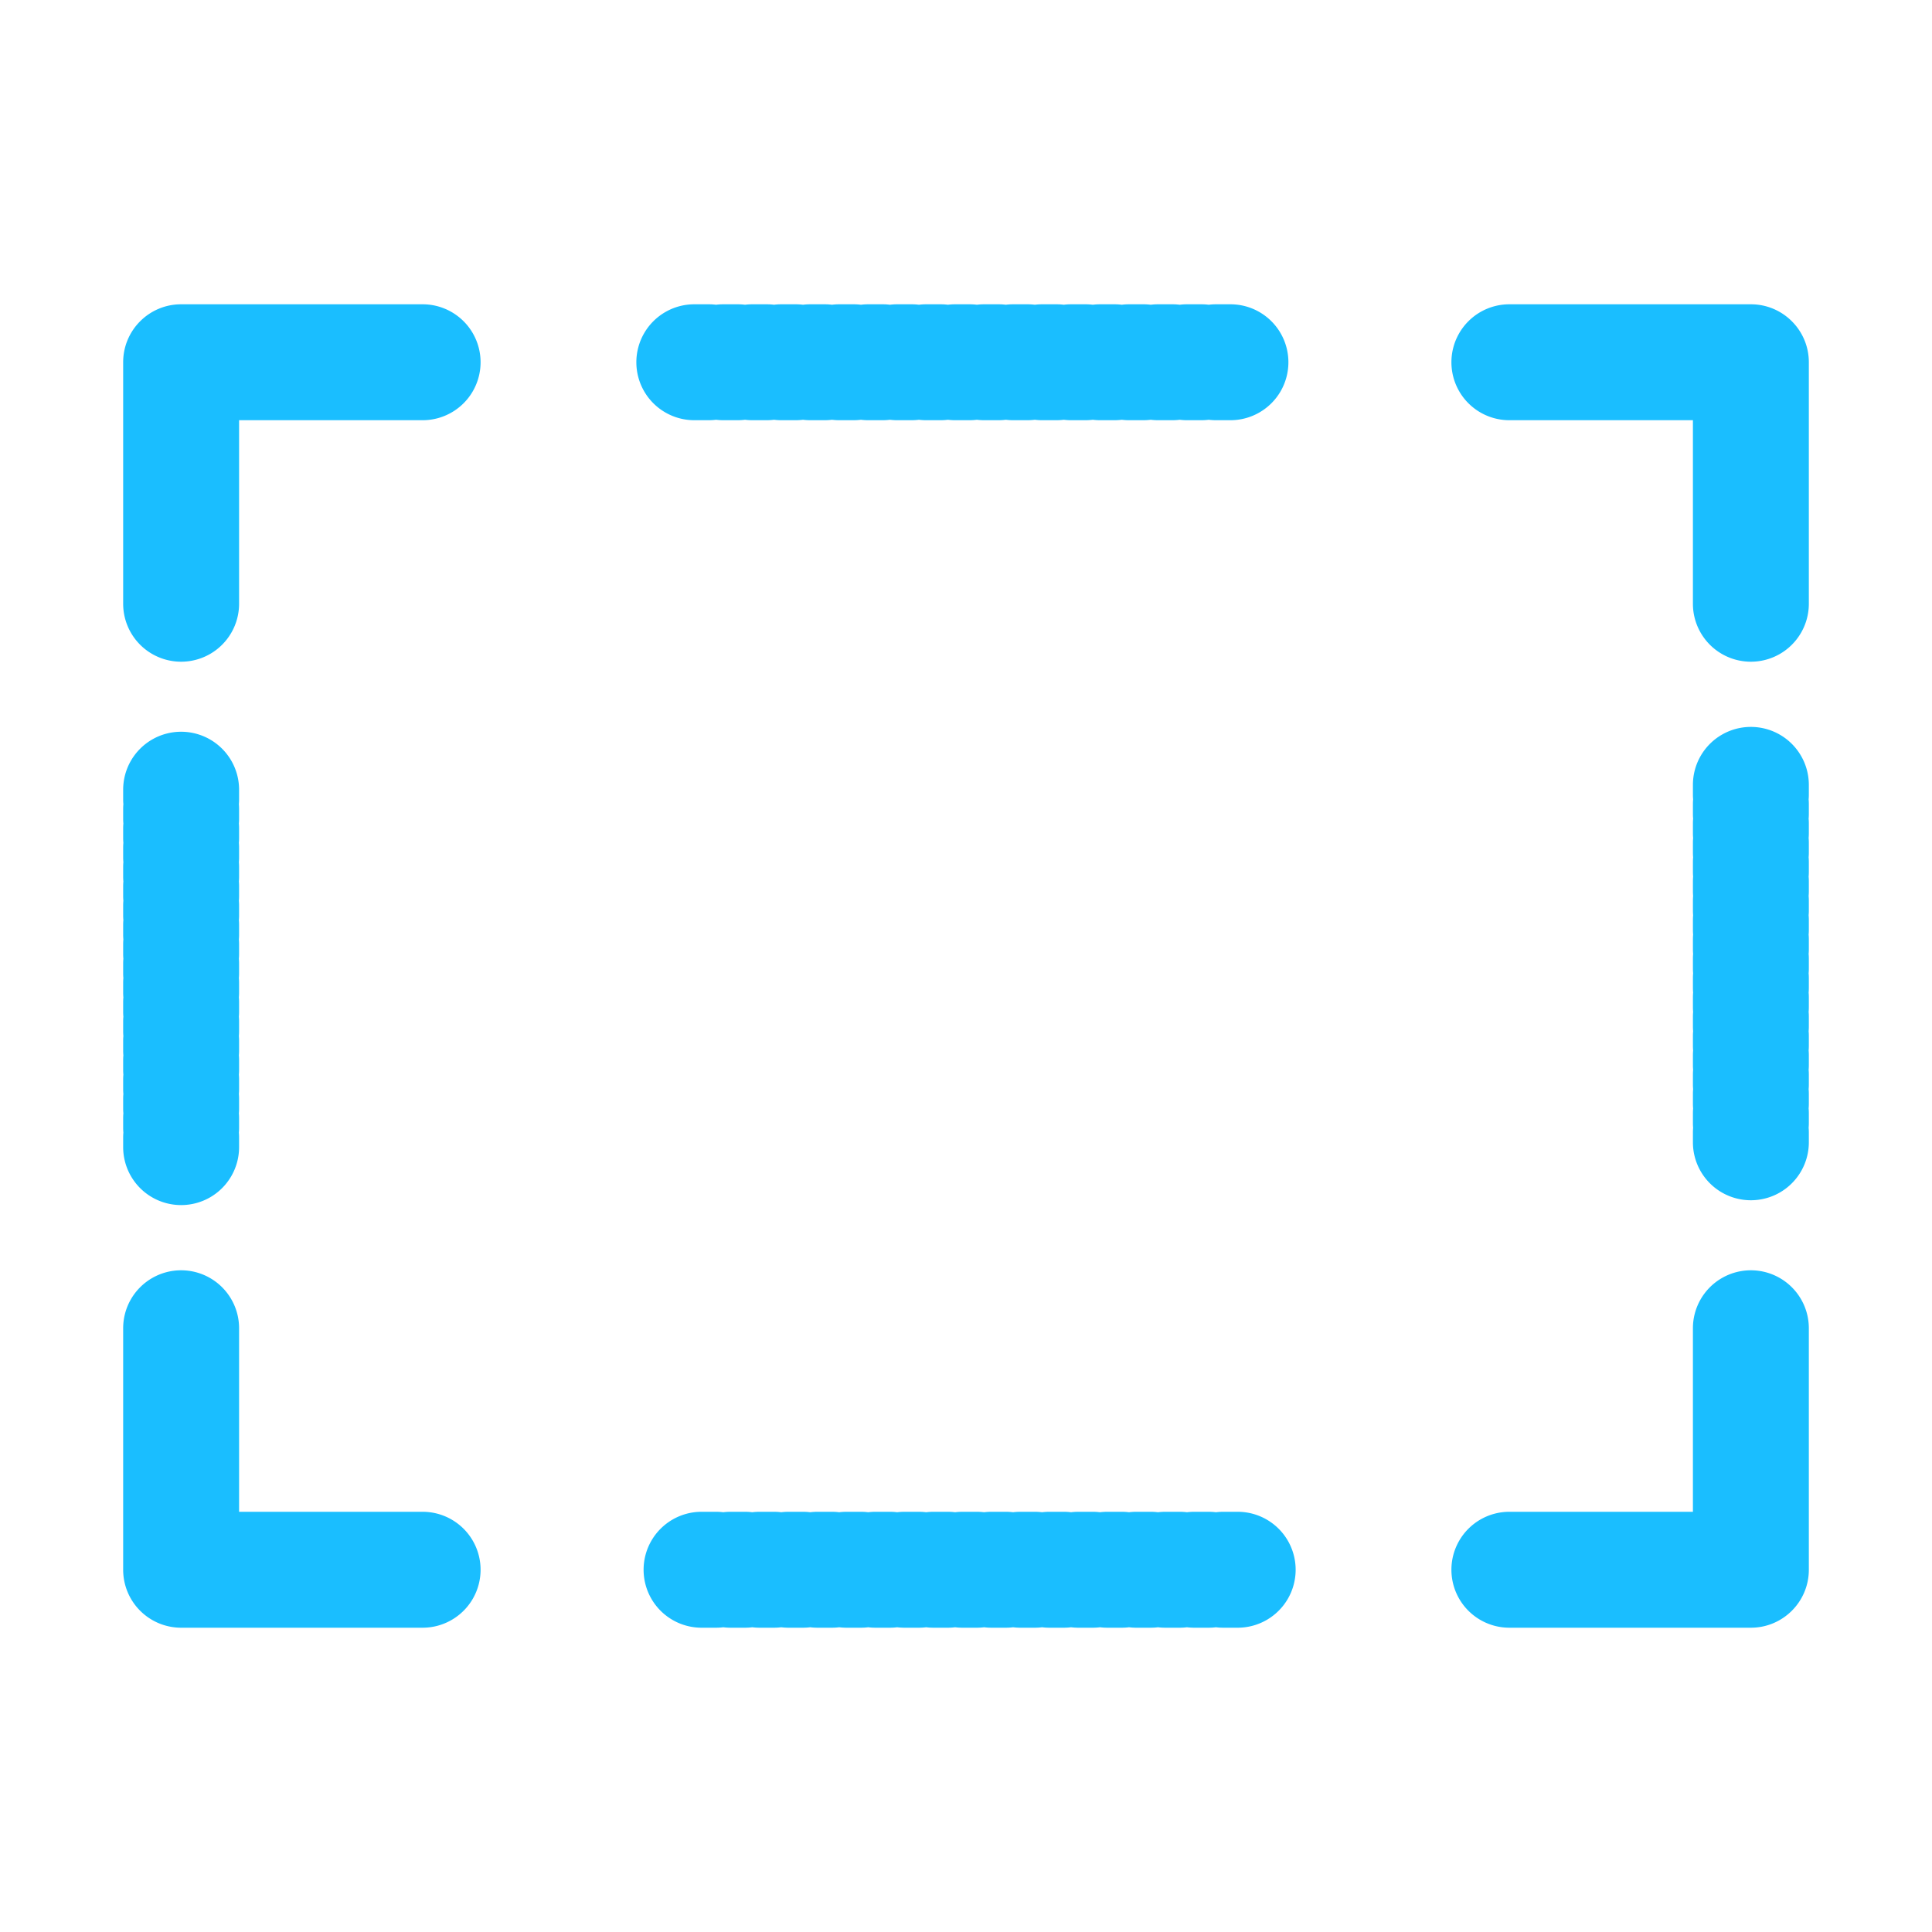 <svg xmlns="http://www.w3.org/2000/svg" xml:space="preserve" fill-rule="evenodd" stroke-linejoin="round" stroke-miterlimit="2" clip-rule="evenodd" viewBox="0 0 64 64">
  <g id="blue">
    <path fill="#1abeff" d="M56.08 44a1.92 1.92 0 0 1 3.84 0v8c0 1.06-.86 1.92-1.92 1.92h-8a1.92 1.92 0 0 1 0-3.84h6.08V44Zm-32.12 6.095a1.91 1.91 0 0 1 .24-.015h.48c.081 0 .161.005.24.015a1.91 1.91 0 0 1 .24-.015h.48c.081 0 .161.005.24.015a1.91 1.91 0 0 1 .24-.015h.48c.081 0 .161.005.24.015a1.91 1.91 0 0 1 .24-.015h.48c.081 0 .161.005.24.015a1.91 1.91 0 0 1 .24-.015h.48c.081 0 .161.005.24.015a1.91 1.91 0 0 1 .24-.015h.48c.081 0 .161.005.24.015a1.91 1.91 0 0 1 .24-.015h.48c.081 0 .161.005.24.015a1.91 1.91 0 0 1 .24-.015h.48c.081 0 .161.005.24.015a1.91 1.91 0 0 1 .24-.015h.48c.081 0 .161.005.24.015a1.91 1.91 0 0 1 .24-.015h.48c.081 0 .161.005.24.015a1.91 1.91 0 0 1 .24-.015h.48c.081 0 .161.005.24.015a1.91 1.91 0 0 1 .24-.015h.48c.081 0 .161.005.24.015a1.91 1.91 0 0 1 .24-.015h.48c.081 0 .161.005.24.015a1.91 1.91 0 0 1 .24-.015h.48c.081 0 .161.005.24.015a1.91 1.91 0 0 1 .24-.015h.48c.081 0 .161.005.24.015a1.91 1.91 0 0 1 .24-.015h.48c.081 0 .161.005.24.015a1.91 1.91 0 0 1 .24-.015h.48c.081 0 .161.005.24.015a1.91 1.91 0 0 1 .24-.015H41a1.92 1.92 0 0 1 0 3.84h-.48a1.91 1.91 0 0 1-.24-.015 1.91 1.91 0 0 1-.24.015h-.48a1.91 1.91 0 0 1-.24-.015 1.91 1.91 0 0 1-.24.015h-.48a1.91 1.91 0 0 1-.24-.015 1.91 1.91 0 0 1-.24.015h-.48a1.91 1.91 0 0 1-.24-.015 1.91 1.91 0 0 1-.24.015h-.48a1.91 1.91 0 0 1-.24-.015 1.91 1.91 0 0 1-.24.015h-.48a1.91 1.91 0 0 1-.24-.015 1.91 1.91 0 0 1-.24.015h-.48a1.91 1.91 0 0 1-.24-.015 1.91 1.91 0 0 1-.24.015h-.48a1.91 1.91 0 0 1-.24-.015 1.91 1.91 0 0 1-.24.015h-.48a1.91 1.91 0 0 1-.24-.015 1.91 1.91 0 0 1-.24.015h-.48a1.91 1.91 0 0 1-.24-.015 1.91 1.91 0 0 1-.24.015h-.48a1.91 1.91 0 0 1-.24-.015 1.91 1.91 0 0 1-.24.015h-.48a1.91 1.91 0 0 1-.24-.015 1.91 1.91 0 0 1-.24.015H29a1.91 1.91 0 0 1-.24-.015 1.91 1.91 0 0 1-.24.015h-.48a1.91 1.91 0 0 1-.24-.015 1.91 1.91 0 0 1-.24.015h-.48a1.91 1.91 0 0 1-.24-.015 1.91 1.91 0 0 1-.24.015h-.48a1.91 1.91 0 0 1-.24-.015 1.91 1.91 0 0 1-.24.015h-.48a1.91 1.91 0 0 1-.24-.015 1.91 1.91 0 0 1-.24.015h-.48a1.91 1.91 0 0 1-.24-.015 1.91 1.91 0 0 1-.24.015h-.48a1.92 1.92 0 0 1 0-3.84h.48c.081 0 .161.005.24.015ZM14 50.08a1.92 1.92 0 0 1 0 3.84H6A1.92 1.92 0 0 1 4.08 52v-8a1.92 1.92 0 0 1 3.84 0v6.08H14ZM7.913 26.64c.005.053.007.106.007.16v.32c0 .054-.002.107-.007.16.005.053.007.106.007.16v.32c0 .054-.002.107-.007.16.005.053.007.106.007.16v.32c0 .054-.002.107-.007.16.005.053.007.106.007.16v.32c0 .054-.002.107-.007.16.005.053.007.106.007.16v.32c0 .054-.002.107-.007.16.005.053.007.106.007.16v.32c0 .054-.002.107-.007.16.005.053.007.106.007.16v.32c0 .054-.002.107-.007.16.005.053.007.106.007.16v.32c0 .054-.002.107-.007.16.005.053.007.106.007.16v.32c0 .054-.002.107-.007.16.005.053.007.106.007.16v.32c0 .054-.002.107-.007.16.005.053.007.106.007.16v.32c0 .054-.002.107-.007.16.005.053.007.106.007.16v.32c0 .054-.002.107-.007.16.005.053.007.106.007.16v.32c0 .054-.002.107-.007.16.005.053.007.106.007.16v.32c0 .054-.002.107-.007.16.005.053.007.106.007.16v.32c0 .054-.002.107-.007.16.005.053.007.106.007.16v.32c0 .054-.002.107-.007.16.005.053.007.106.007.16v.32c0 .054-.002.107-.007.16.005.053.007.106.007.16V38a1.92 1.92 0 0 1-3.84 0v-.32c0-.054.002-.107.007-.16a1.698 1.698 0 0 1-.007-.16v-.32c0-.054.002-.107.007-.16a1.698 1.698 0 0 1-.007-.16v-.32c0-.054.002-.107.007-.16a1.698 1.698 0 0 1-.007-.16v-.32c0-.054.002-.107.007-.16a1.698 1.698 0 0 1-.007-.16v-.32c0-.054.002-.107.007-.16a1.698 1.698 0 0 1-.007-.16v-.32c0-.054.002-.107.007-.16a1.698 1.698 0 0 1-.007-.16v-.32c0-.054.002-.107.007-.16a1.698 1.698 0 0 1-.007-.16v-.32c0-.054.002-.107.007-.16a1.698 1.698 0 0 1-.007-.16v-.32c0-.054.002-.107.007-.16a1.698 1.698 0 0 1-.007-.16v-.32c0-.054.002-.107.007-.16a1.698 1.698 0 0 1-.007-.16v-.32c0-.054.002-.107.007-.16a1.698 1.698 0 0 1-.007-.16v-.32c0-.054.002-.107.007-.16a1.698 1.698 0 0 1-.007-.16V30c0-.054.002-.107.007-.16a1.698 1.698 0 0 1-.007-.16v-.32c0-.054.002-.107.007-.16a1.698 1.698 0 0 1-.007-.16v-.32c0-.054.002-.107.007-.16a1.698 1.698 0 0 1-.007-.16v-.32c0-.054.002-.107.007-.16a1.698 1.698 0 0 1-.007-.16v-.32c0-.054.002-.107.007-.16a1.698 1.698 0 0 1-.007-.16v-.32c0-.054.002-.107.007-.16a1.698 1.698 0 0 1-.007-.16v-.32a1.92 1.92 0 0 1 3.84 0v.32c0 .054-.002.107-.007.16ZM7.92 20a1.92 1.92 0 0 1-3.84 0v-8c0-1.06.86-1.92 1.92-1.92h8a1.92 1.92 0 0 1 0 3.84H7.92V20Zm15.8-9.905a1.91 1.91 0 0 1 .24-.015h.48c.081 0 .161.005.24.015a1.91 1.91 0 0 1 .24-.015h.48c.081 0 .161.005.24.015a1.91 1.91 0 0 1 .24-.015h.48c.081 0 .161.005.24.015a1.91 1.91 0 0 1 .24-.015h.48c.081 0 .161.005.24.015a1.91 1.91 0 0 1 .24-.015h.48c.081 0 .161.005.24.015a1.91 1.91 0 0 1 .24-.015h.48c.081 0 .161.005.24.015a1.91 1.91 0 0 1 .24-.015h.48c.081 0 .161.005.24.015a1.91 1.91 0 0 1 .24-.015h.48c.081 0 .161.005.24.015a1.91 1.91 0 0 1 .24-.015h.48c.081 0 .161.005.24.015a1.91 1.91 0 0 1 .24-.015h.48c.081 0 .161.005.24.015a1.91 1.91 0 0 1 .24-.015h.48c.081 0 .161.005.24.015a1.91 1.91 0 0 1 .24-.015H35c.081 0 .161.005.24.015a1.91 1.91 0 0 1 .24-.015h.48c.081 0 .161.005.24.015a1.91 1.91 0 0 1 .24-.015h.48c.081 0 .161.005.24.015a1.91 1.91 0 0 1 .24-.015h.48c.081 0 .161.005.24.015a1.91 1.91 0 0 1 .24-.015h.48c.081 0 .161.005.24.015a1.91 1.91 0 0 1 .24-.015h.48c.081 0 .161.005.24.015a1.91 1.91 0 0 1 .24-.015h.48a1.92 1.92 0 0 1 0 3.84h-.48a1.91 1.91 0 0 1-.24-.015 1.91 1.91 0 0 1-.24.015h-.48a1.91 1.91 0 0 1-.24-.015 1.91 1.91 0 0 1-.24.015h-.48a1.91 1.91 0 0 1-.24-.015 1.91 1.91 0 0 1-.24.015h-.48a1.91 1.91 0 0 1-.24-.015 1.91 1.91 0 0 1-.24.015h-.48a1.91 1.91 0 0 1-.24-.015 1.91 1.91 0 0 1-.24.015h-.48a1.91 1.91 0 0 1-.24-.015 1.91 1.91 0 0 1-.24.015h-.48a1.91 1.91 0 0 1-.24-.015 1.91 1.91 0 0 1-.24.015h-.48a1.91 1.91 0 0 1-.24-.015 1.91 1.91 0 0 1-.24.015h-.48a1.91 1.91 0 0 1-.24-.015 1.91 1.91 0 0 1-.24.015h-.48a1.91 1.91 0 0 1-.24-.015 1.91 1.91 0 0 1-.24.015h-.48a1.91 1.91 0 0 1-.24-.015 1.91 1.91 0 0 1-.24.015h-.48a1.91 1.91 0 0 1-.24-.015 1.91 1.91 0 0 1-.24.015h-.48a1.91 1.91 0 0 1-.24-.015 1.91 1.91 0 0 1-.24.015h-.48a1.91 1.91 0 0 1-.24-.015 1.91 1.91 0 0 1-.24.015h-.48a1.91 1.91 0 0 1-.24-.015 1.91 1.91 0 0 1-.24.015h-.48a1.91 1.91 0 0 1-.24-.015 1.91 1.91 0 0 1-.24.015h-.48a1.91 1.91 0 0 1-.24-.015 1.91 1.91 0 0 1-.24.015h-.48a1.91 1.91 0 0 1-.24-.015 1.91 1.91 0 0 1-.24.015H23a1.92 1.92 0 0 1 0-3.84h.48c.081 0 .161.005.24.015ZM50 13.92a1.92 1.92 0 0 1 0-3.84h8c1.06 0 1.92.86 1.92 1.92v8a1.92 1.92 0 0 1-3.84 0v-6.08H50Zm9.913 12.56c.005.053.007.106.007.16v.32c0 .054-.002.107-.007.16.005.053.007.106.007.16v.32c0 .054-.002.107-.007.16.005.053.007.106.007.16v.32c0 .054-.002.107-.007.16.005.053.007.106.007.16v.32c0 .054-.002.107-.007.16.005.053.007.106.007.16v.32c0 .054-.002.107-.007.16.005.053.007.106.007.16v.32c0 .054-.002.107-.007.16.005.053.007.106.007.16v.32c0 .054-.002.107-.007.16.005.053.007.106.007.16v.32c0 .054-.002.107-.007.16.005.053.007.106.007.16v.32c0 .054-.002.107-.007.16.005.053.007.106.007.16v.32c0 .054-.002.107-.007.16.005.053.007.106.007.16v.32c0 .054-.002.107-.007.16.005.053.007.106.007.16V34c0 .054-.002.107-.007.16.005.053.007.106.007.16v.32c0 .054-.002.107-.007.16.005.053.007.106.007.16v.32c0 .054-.002.107-.007.16.005.053.007.106.007.16v.32c0 .054-.002.107-.007.16.005.053.007.106.007.16v.32c0 .054-.002.107-.007.16.005.053.007.106.007.16v.32c0 .054-.002.107-.007.16.005.053.007.106.007.16v.32a1.92 1.92 0 0 1-3.84 0v-.32c0-.054.002-.107.007-.16a1.698 1.698 0 0 1-.007-.16v-.32c0-.054.002-.107.007-.16a1.698 1.698 0 0 1-.007-.16v-.32c0-.054.002-.107.007-.16a1.698 1.698 0 0 1-.007-.16v-.32c0-.054.002-.107.007-.16a1.698 1.698 0 0 1-.007-.16v-.32c0-.054.002-.107.007-.16a1.698 1.698 0 0 1-.007-.16v-.32c0-.054.002-.107.007-.16a1.698 1.698 0 0 1-.007-.16v-.32c0-.054.002-.107.007-.16a1.698 1.698 0 0 1-.007-.16v-.32c0-.054.002-.107.007-.16a1.698 1.698 0 0 1-.007-.16v-.32c0-.054.002-.107.007-.16a1.698 1.698 0 0 1-.007-.16v-.32c0-.054.002-.107.007-.16a1.698 1.698 0 0 1-.007-.16v-.32c0-.054.002-.107.007-.16a1.698 1.698 0 0 1-.007-.16v-.32c0-.054.002-.107.007-.16a1.698 1.698 0 0 1-.007-.16v-.32c0-.054.002-.107.007-.16a1.698 1.698 0 0 1-.007-.16v-.32c0-.054.002-.107.007-.16a1.698 1.698 0 0 1-.007-.16v-.32c0-.054.002-.107.007-.16a1.698 1.698 0 0 1-.007-.16v-.32c0-.054.002-.107.007-.16a1.698 1.698 0 0 1-.007-.16v-.32c0-.054.002-.107.007-.16a1.698 1.698 0 0 1-.007-.16v-.32c0-.054.002-.107.007-.16a1.698 1.698 0 0 1-.007-.16V26a1.92 1.92 0 0 1 3.84 0v.32c0 .054-.002.107-.007.16Z"/>
  </g>
</svg>
